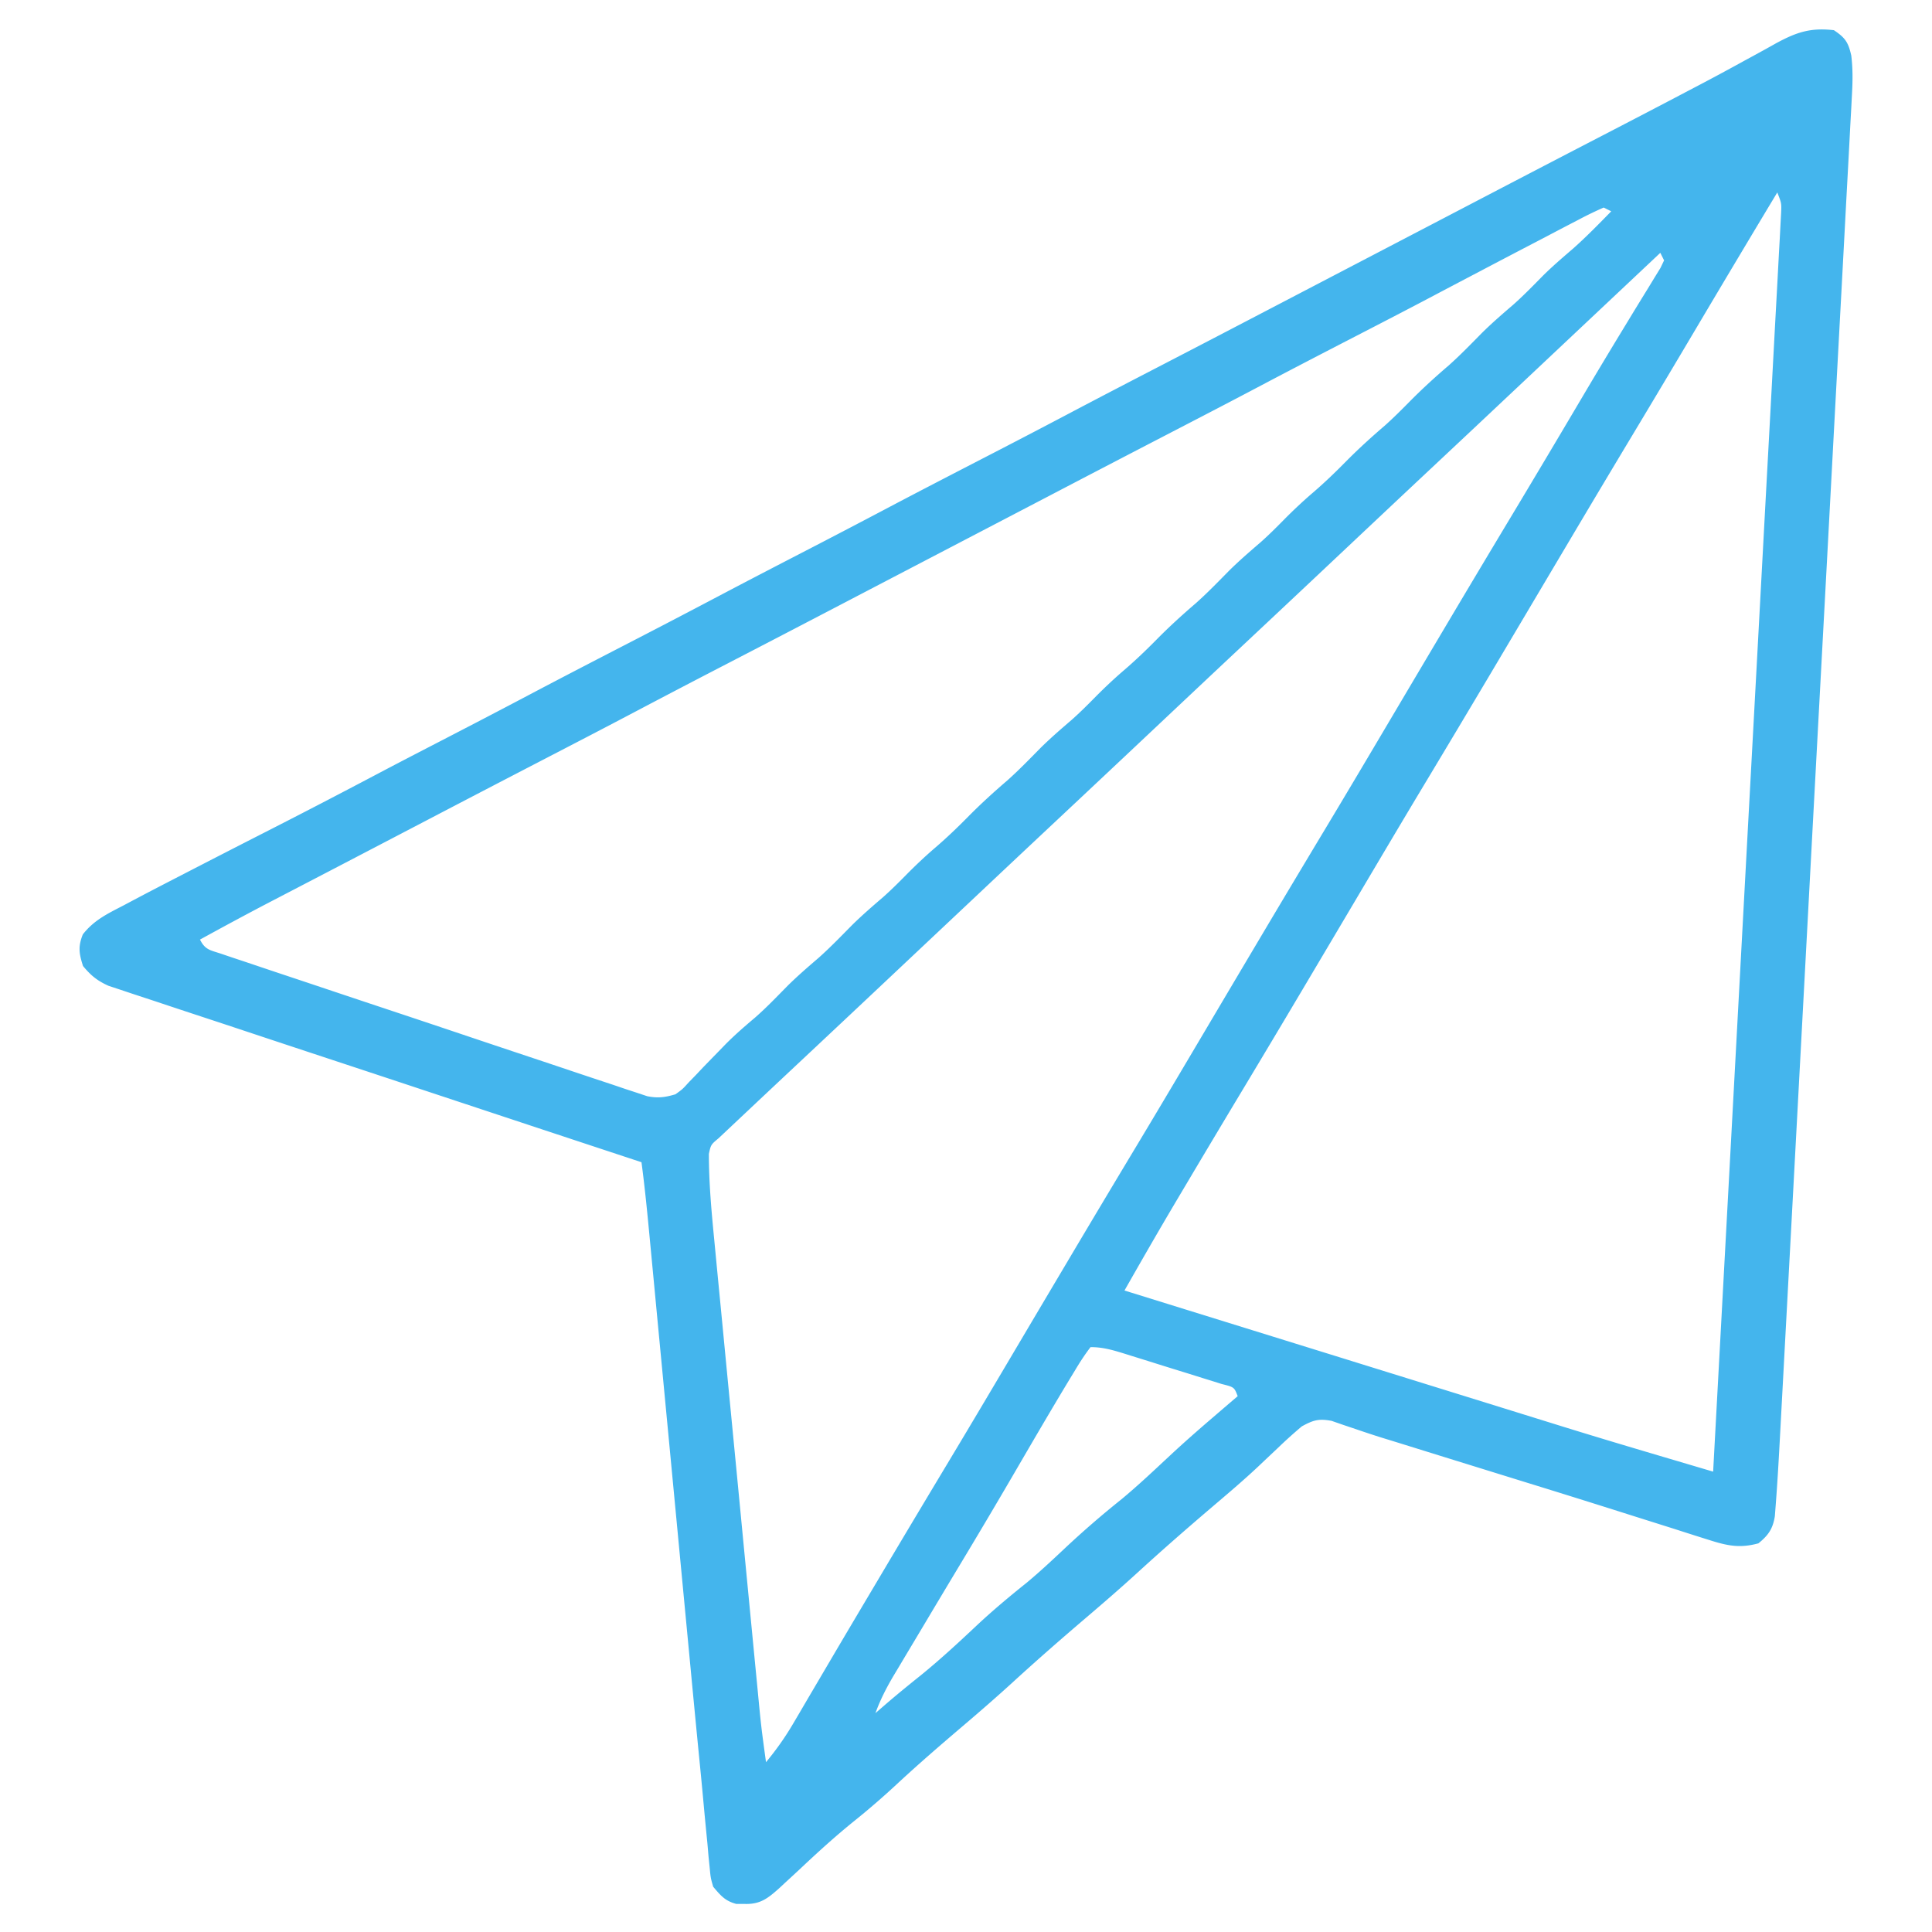 <svg xmlns="http://www.w3.org/2000/svg" width="512" height="512"><path fill="#44B5ED" d="M486 8c3.006 2.004 3.826 3.218 4.61 6.738.402 3.365.385 6.443.203 9.826l-.203 3.974-.242 4.346-.243 4.632c-.222 4.242-.453 8.482-.685 12.723-.249 4.574-.49 9.15-.732 13.724q-.715 13.444-1.444 26.888-.845 15.659-1.679 31.319-1.492 27.948-3 55.896a115582 115582 0 0 0-3.628 67.66l-.179 3.341a242703 242703 0 0 1-3.605 67.292q-.879 16.411-1.763 32.823-.367 6.786-.73 13.572-.332 6.22-.67 12.437l-.24 4.486c-.348 6.536-.712 13.072-1.22 19.598l-.198 2.56c-.546 3.355-1.737 5.045-4.352 7.165-4.949 1.347-8.243.648-13.078-.895l-2.12-.663c-2.355-.74-4.703-1.497-7.052-2.255l-5.044-1.59a4507 4507 0 0 1-11.285-3.568 3490 3490 0 0 0-23.395-7.301l-7.82-2.422q-11.946-3.7-23.887-7.415a1474 1474 0 0 0-6.193-1.91 259 259 0 0 1-6.623-2.183l-3.477-1.167-3.136-1.089c-3.43-.643-4.86-.196-7.89 1.458a125 125 0 0 0-6.312 5.688l-3.493 3.292-1.682 1.596c-4.11 3.869-8.43 7.501-12.724 11.162-6.546 5.585-13.01 11.228-19.355 17.04-4.471 4.082-9.045 8.04-13.653 11.968-6.544 5.582-13.004 11.222-19.347 17.031-4.459 4.072-9.019 8.021-13.618 11.934-5.756 4.902-11.464 9.83-17.004 14.976a207 207 0 0 1-11.25 9.75c-4.856 3.907-9.434 8.048-13.972 12.315A516 516 0 0 1 208 499l-1.558 1.45c-2.988 2.666-5 4.235-9.067 4.113l-2.227.003c-2.994-.789-4.165-2.217-6.148-4.566-.673-2.35-.673-2.35-.922-5.007l-.316-3.075-.29-3.374c-.118-1.187-.234-2.374-.354-3.596q-.382-3.906-.738-7.813c-.382-4.193-.793-8.383-1.208-12.572-.845-8.578-1.66-17.159-2.472-25.74q-.613-6.455-1.228-12.909-1.158-12.165-2.312-24.331a134716 134716 0 0 0-4.152-43.69q-.729-7.645-1.452-15.29l-1.317-13.865c-.654-6.926-1.318-13.841-2.239-20.738l-2.238-.738a36297 36297 0 0 1-53.88-17.83c-8.684-2.88-17.369-5.757-26.057-8.622a9748 9748 0 0 1-22.708-7.52q-6.01-2-12.026-3.978-5.664-1.861-11.317-3.752-2.075-.69-4.155-1.37a662 662 0 0 1-5.671-1.887l-3.207-1.061c-2.99-1.355-4.657-2.722-6.741-5.242-1.057-3.312-1.349-5.127-.05-8.375 2.968-3.8 6.563-5.49 10.8-7.687l2.827-1.506C39.041 236.6 42.518 234.796 46 233l2.21-1.14c7.447-3.843 14.9-7.673 22.365-11.477a2263 2263 0 0 0 29.03-15.066c5.947-3.14 11.92-6.23 17.895-9.317 7.639-3.954 15.27-7.919 22.875-11.937 8.651-4.571 17.344-9.062 26.037-13.55a2909 2909 0 0 0 24.408-12.736c8.049-4.247 16.134-8.424 24.216-12.608a2655 2655 0 0 0 19.339-10.107c8.651-4.57 17.344-9.06 26.037-13.55a2671 2671 0 0 0 22.213-11.574c8.681-4.587 17.398-9.106 26.117-13.621 10.16-5.263 20.306-10.552 30.447-15.85Q346.344 76.734 353.5 73l5.75-3 11.5-6 2.874-1.5 5.76-3.004q7.113-3.712 14.225-7.426a10359 10359 0 0 1 31.141-16.195c7.72-3.999 15.433-8.01 23.125-12.062l2.242-1.174c4.17-2.188 8.311-4.421 12.434-6.698l2.846-1.548q2.712-1.475 5.401-2.991C476.18 8.496 479.873 7.297 486 8m-15 43a6188 6188 0 0 0-21.312 35.688A5529 5529 0 0 1 432.5 115.5a5715 5715 0 0 0-16.75 28.063l-1.205 2.03Q410.271 152.796 406 160l-10.953 18.465a6096 6096 0 0 1-17.565 29.392c-6.135 10.214-12.204 20.468-18.273 30.722a20467 20467 0 0 1-12.772 21.546l-1.219 2.054a5610 5610 0 0 1-15.906 26.634 5078 5078 0 0 0-14.716 24.633l-2.968 4.997C307.002 326.249 302.482 334.11 298 342q16.16 5.018 32.323 10.033l1.999.62 8.263 2.564q13.524 4.195 27.044 8.396 9.435 2.93 18.87 5.858 5.712 1.773 11.424 3.548 5.446 1.694 10.894 3.383 2.89.897 5.78 1.797c8.795 2.725 17.616 5.355 26.444 7.966L454 390a385584 385584 0 0 0 7.745-143.39l.164-3.042q1.316-24.413 2.64-48.823 1.358-25.034 2.702-50.068.83-15.457 1.673-30.913.576-10.589 1.14-21.177.327-6.115.662-12.231.308-5.593.602-11.187.16-2.994.33-5.988l.184-3.564.167-3.09c.122-2.654.122-2.654-1.009-5.527m-46 4a97 97 0 0 0-6.746 3.27l-2.054 1.065a1444 1444 0 0 0-6.637 3.477l-4.585 2.389A3795 3795 0 0 0 392 72l-2.952 1.55q-4.466 2.343-8.927 4.701C372.94 82.05 365.72 85.773 358.5 89.5c-8.056 4.16-16.108 8.327-24.125 12.563-8.681 4.586-17.398 9.105-26.117 13.62a10013 10013 0 0 0-30.447 15.85q-7.155 3.734-14.311 7.467l-5.75 3-11.5 6-2.874 1.5-5.76 3.004q-7.113 3.712-14.225 7.426a10341 10341 0 0 1-31.141 16.195A3235 3235 0 0 0 169.5 188c-8.724 4.606-17.481 9.146-26.241 13.683a10007 10007 0 0 0-30.448 15.85 28674 28674 0 0 1-17.16 8.954 12045 12045 0 0 1-17.907 9.33l-5.77 3C65.607 242.132 59.293 245.541 53 249c1.385 2.77 2.732 2.79 5.642 3.766l3.042 1.032 3.366 1.117 3.523 1.188q4.794 1.613 9.595 3.21 4.004 1.335 8.007 2.677 9.445 3.163 18.895 6.306c6.5 2.162 12.997 4.34 19.49 6.523a5913 5913 0 0 0 16.726 5.595q5 1.663 9.992 3.345c3.714 1.252 7.434 2.484 11.155 3.714l3.34 1.135 3.077 1.007 2.663.889c2.848.568 4.715.31 7.487-.504 1.877-1.348 1.877-1.348 3.488-3.133l1.879-1.933 1.946-2.059a2147 2147 0 0 1 4.027-4.14l1.929-1.987c2.513-2.537 5.185-4.845 7.91-7.146 3.017-2.654 5.782-5.556 8.602-8.414 2.627-2.59 5.389-4.976 8.188-7.375 3.07-2.74 5.919-5.692 8.808-8.622 2.65-2.612 5.435-5.024 8.258-7.445 2.073-1.842 4.02-3.77 5.965-5.746 2.56-2.6 5.168-5.063 7.938-7.437 2.99-2.57 5.793-5.256 8.562-8.063 3.361-3.407 6.837-6.575 10.469-9.687 3.07-2.74 5.919-5.692 8.808-8.622 2.65-2.612 5.435-5.024 8.258-7.445 2.073-1.842 4.02-3.77 5.965-5.746 2.56-2.6 5.168-5.063 7.938-7.437 2.99-2.57 5.793-5.256 8.562-8.063 3.361-3.407 6.837-6.575 10.469-9.687 3.07-2.74 5.919-5.692 8.808-8.622 2.65-2.612 5.435-5.024 8.258-7.445 2.073-1.842 4.02-3.77 5.965-5.746 2.56-2.6 5.168-5.063 7.938-7.437 2.99-2.57 5.793-5.256 8.562-8.063 3.361-3.407 6.837-6.575 10.469-9.687 2.267-2.024 4.397-4.15 6.531-6.313 3.361-3.407 6.837-6.575 10.469-9.687 3.07-2.74 5.919-5.692 8.808-8.622 2.65-2.612 5.435-5.024 8.258-7.445 2.78-2.47 5.356-5.128 7.965-7.777 2.553-2.514 5.252-4.827 7.969-7.16 3.497-3.114 6.76-6.46 10.031-9.809zm15 12-1.29 1.215-20.026 18.847-2.097 1.973-4.206 3.959-10.666 10.041a12621 12621 0 0 1-22.698 21.323C371.333 131.559 363.667 138.78 356 146a14590 14590 0 0 1-26.983 25.358C321.333 178.559 313.667 185.78 306 193a14590 14590 0 0 1-26.983 25.358 11931 11931 0 0 0-20.876 19.626l-12.764 12.014-10.662 10.037a12575 12575 0 0 1-22.663 21.29q-7.752 7.267-15.49 14.55l-2.244 2.111c-.68.642-1.362 1.283-2.064 1.944l-1.834 1.726c-2.026 1.693-2.026 1.693-2.562 4.122.001 7.597.67 15.093 1.411 22.649l.41 4.285q.552 5.777 1.115 11.553.588 6.064 1.168 12.13.978 10.177 1.965 20.353 1.263 13.043 2.515 26.087a53226 53226 0 0 0 2.86 29.692q.545 5.665 1.095 11.33.201 2.073.4 4.146c.911 9.522.911 9.522 2.203 18.997 2.724-3.288 5.064-6.588 7.223-10.27l1.851-3.143 1.988-3.4 2.108-3.58q2.247-3.815 4.49-7.632c3.948-6.712 7.926-13.405 11.903-20.1.4-.676.802-1.352 1.216-2.049 5.883-9.911 11.8-19.803 17.738-29.682 6.136-10.215 12.205-20.468 18.274-30.723q6.378-10.777 12.772-21.546l1.219-2.054c5.882-9.91 11.797-19.8 17.735-29.677 6.136-10.215 12.205-20.468 18.274-30.723q6.378-10.777 12.772-21.546l1.219-2.054c5.882-9.91 11.797-19.8 17.735-29.677 6.136-10.215 12.205-20.468 18.274-30.723q6.378-10.777 12.772-21.546l1.222-2.06a6040 6040 0 0 1 17.512-29.304 5166 5166 0 0 0 17.612-29.582 1682 1682 0 0 1 11.67-19.452l2.138-3.516q1.991-3.268 4.004-6.523l1.763-2.899 1.554-2.525L441 69zM289 357c-1.542 2.032-2.829 4.002-4.125 6.188l-1.27 2.083c-5.188 8.577-10.23 17.246-15.275 25.907a1948 1948 0 0 1-14.152 23.863q-4.948 8.233-9.865 16.488-1.267 2.124-2.539 4.246-1.874 3.13-3.739 6.264l-1.142 1.9c-1.94 3.27-3.598 6.484-4.893 10.061l2.813-2.437c3.032-2.609 6.129-5.123 9.25-7.625 5.125-4.17 9.935-8.612 14.744-13.14 4.293-4.02 8.755-7.748 13.35-11.423 3.4-2.84 6.619-5.839 9.843-8.875a250 250 0 0 1 15.21-13.184c4.418-3.668 8.58-7.604 12.778-11.52 3.596-3.352 7.281-6.595 11.012-9.796l2.04-1.754A2573 2573 0 0 1 328 370c-.913-2.39-.913-2.39-4.279-3.237q-2.18-.694-4.37-1.365l-2.328-.73q-2.442-.765-4.887-1.519c-2.496-.77-4.988-1.552-7.48-2.337q-2.37-.739-4.742-1.476l-2.263-.71c-2.99-.917-5.505-1.626-8.651-1.626"/></svg>